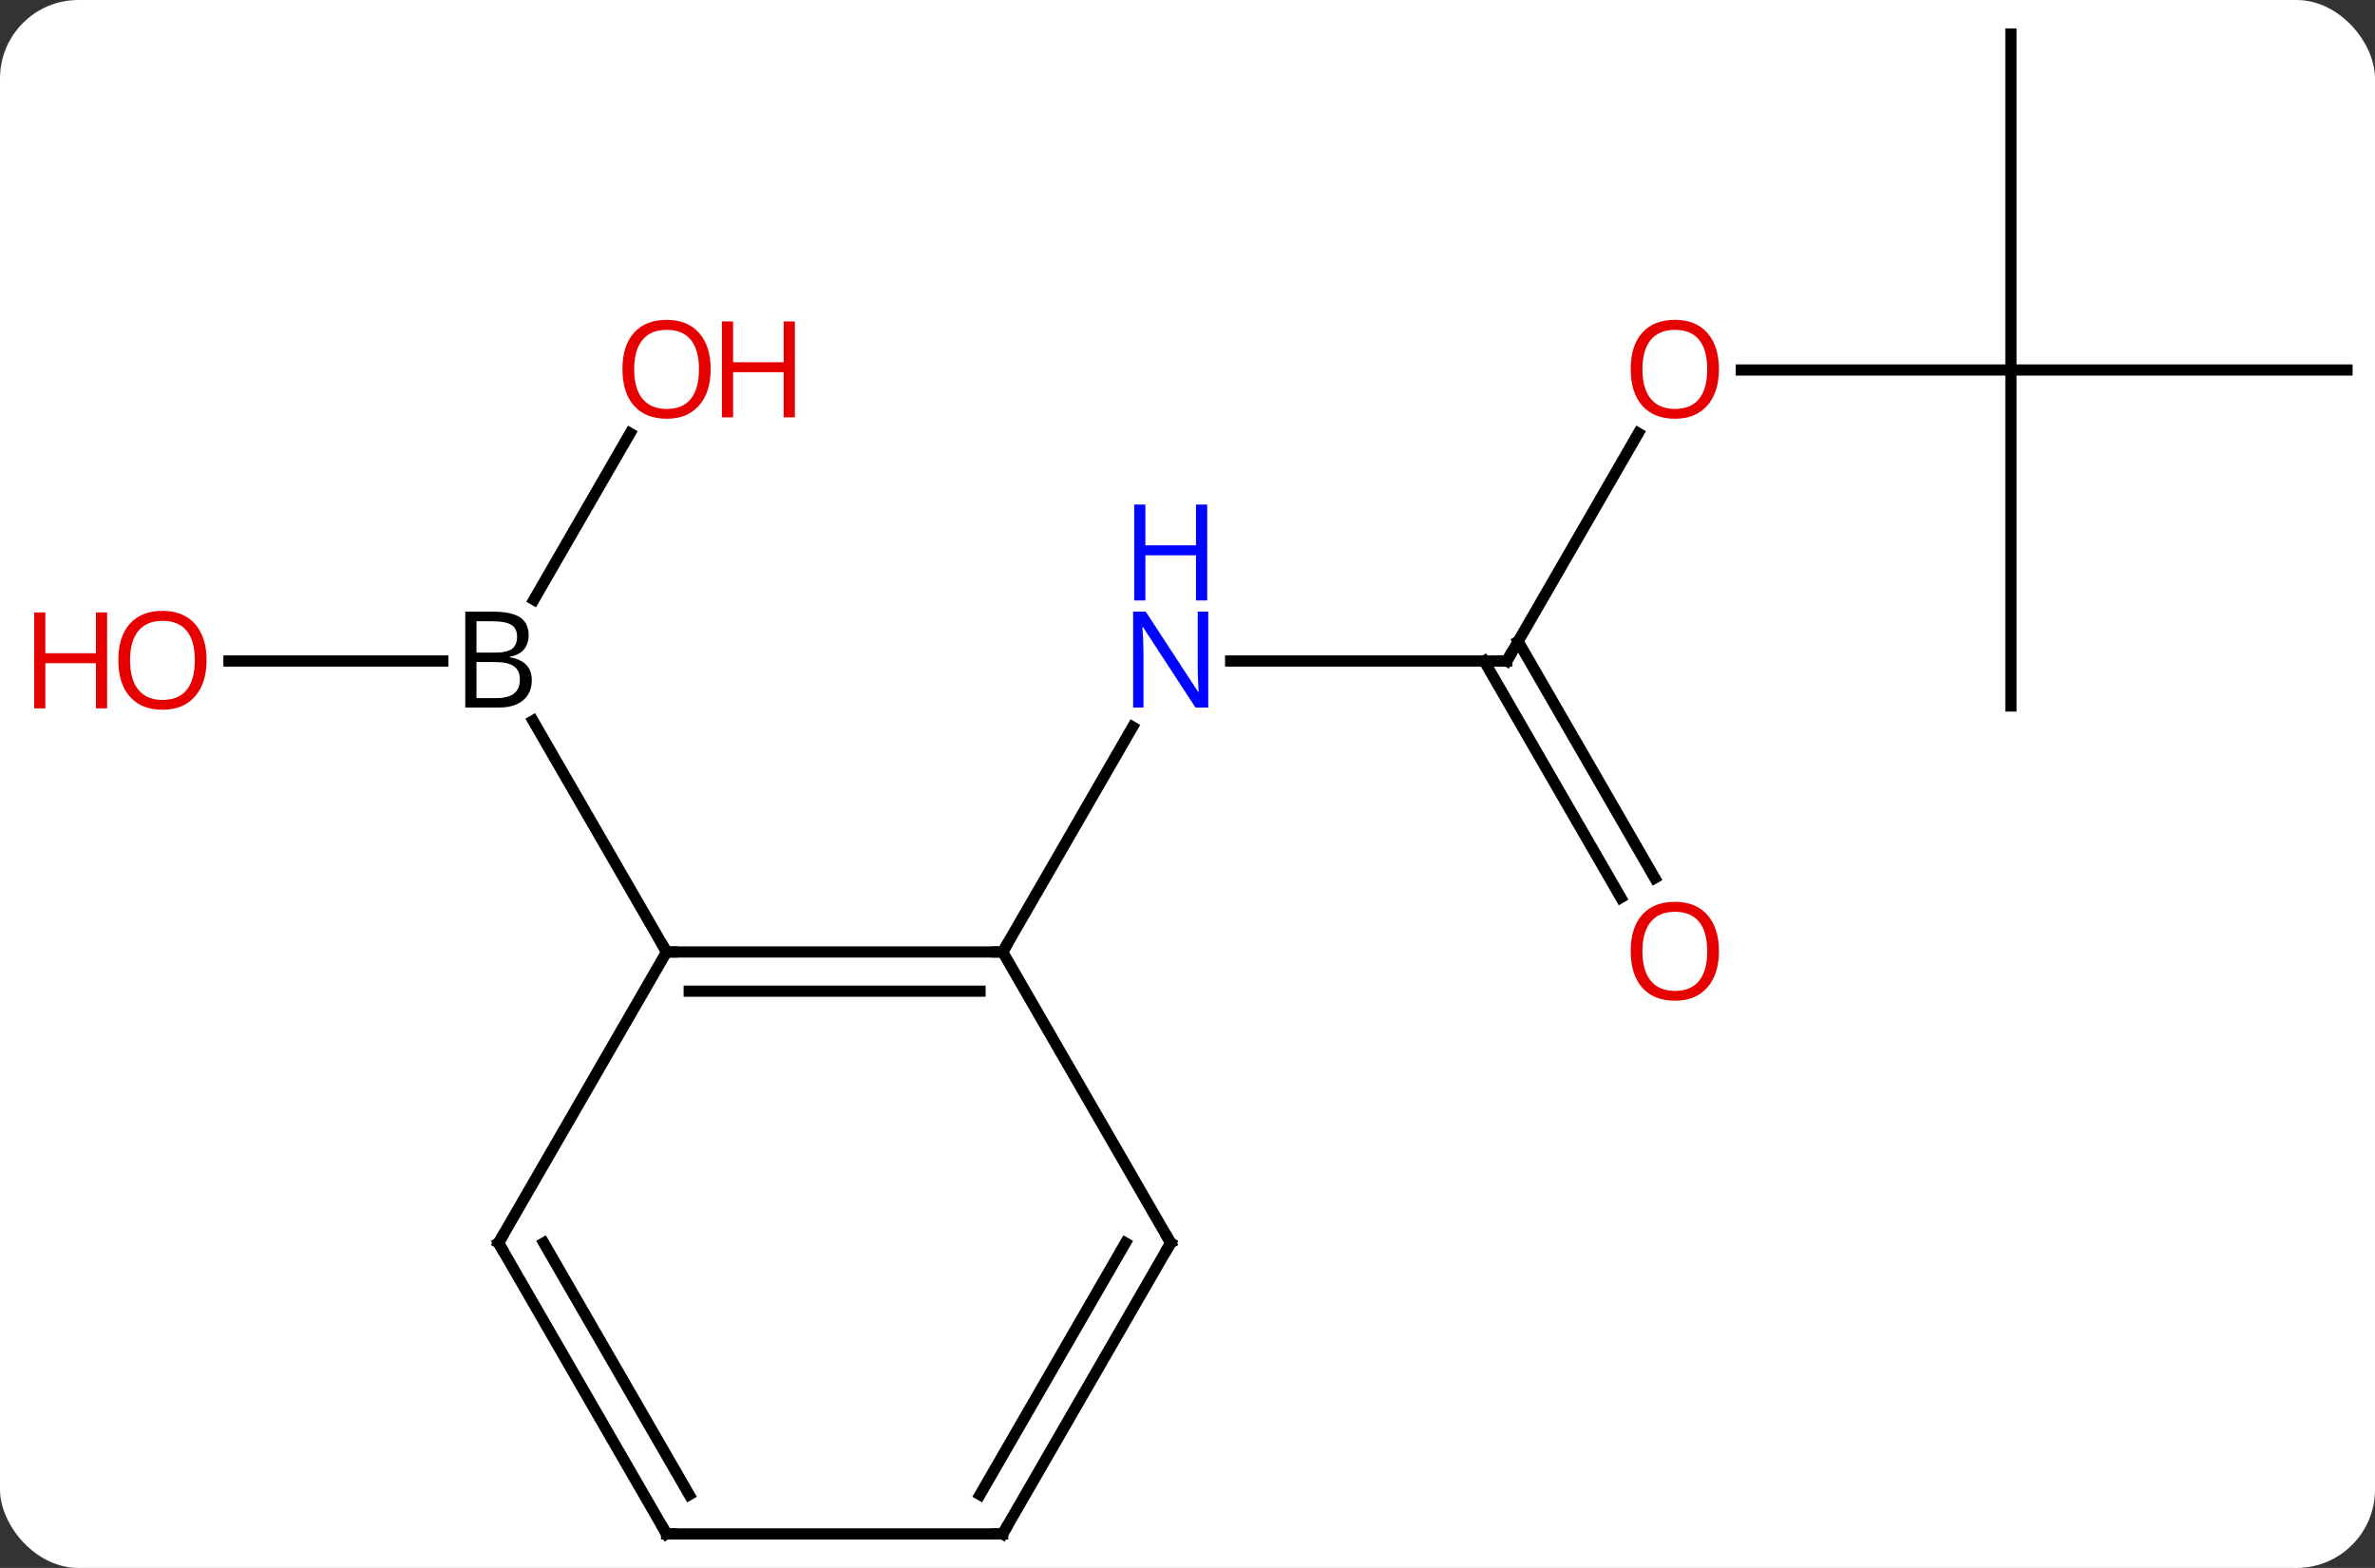 <svg width="212" viewBox="0 0 212 140" style="fill-opacity:1; color-rendering:auto; color-interpolation:auto; text-rendering:auto; stroke:black; stroke-linecap:square; stroke-miterlimit:10; shape-rendering:auto; stroke-opacity:1; fill:black; stroke-dasharray:none; font-weight:normal; stroke-width:1; font-family:'Open Sans'; font-style:normal; stroke-linejoin:miter; font-size:12; stroke-dashoffset:0; image-rendering:auto;" height="140" class="cas-substance-image" xmlns:xlink="http://www.w3.org/1999/xlink" xmlns="http://www.w3.org/2000/svg"><rect x="0" y="0" width="212" height="140" fill="#333333" stroke="none"/><svg class="cas-substance-single-component"><rect y="0" x="0" width="212" stroke="none" ry="7" rx="7" height="140" fill="white" class="cas-substance-group"/><svg y="0" x="0" width="212" viewBox="0 0 212 140" style="fill:black;" height="140" class="cas-substance-single-component-image"><svg><g><g transform="translate(112,70)" style="text-rendering:geometricPrecision; color-rendering:optimizeQuality; color-interpolation:linearRGB; stroke-linecap:butt; image-rendering:optimizeQuality;"><line y2="-10.98" y1="-10.98" x2="-91.562" x1="-72.469" style="fill:none;"/><line y2="-31.315" y1="-16.453" x2="-55.761" x1="-64.341" style="fill:none;"/><line y2="15" y1="-5.644" x2="-52.5" x1="-64.419" style="fill:none;"/><line y2="-10.98" y1="-10.98" x2="22.5" x1="-2.148" style="fill:none;"/><line y2="15" y1="-5.092" x2="-22.5" x1="-10.9" style="fill:none;"/><line y2="-31.315" y1="-10.98" x2="34.239" x1="22.5" style="fill:none;"/><line y2="10.147" y1="-10.98" x2="32.678" x1="20.479" style="fill:none;"/><line y2="8.397" y1="-12.73" x2="35.709" x1="23.51" style="fill:none;"/><line y2="-36.963" y1="-36.963" x2="67.5" x1="43.438" style="fill:none;"/><line y2="-66.963" y1="-36.963" x2="67.5" x1="67.5" style="fill:none;"/><line y2="-36.963" y1="-36.963" x2="97.5" x1="67.5" style="fill:none;"/><line y2="-6.963" y1="-36.963" x2="67.5" x1="67.5" style="fill:none;"/><line y2="15" y1="15" x2="-22.5" x1="-52.5" style="fill:none;"/><line y2="18.5" y1="18.5" x2="-24.521" x1="-50.479" style="fill:none;"/><line y2="40.98" y1="15" x2="-67.5" x1="-52.5" style="fill:none;"/><line y2="40.98" y1="15" x2="-7.5" x1="-22.5" style="fill:none;"/><line y2="66.963" y1="40.98" x2="-52.5" x1="-67.5" style="fill:none;"/><line y2="63.463" y1="40.98" x2="-50.479" x1="-63.459" style="fill:none;"/><line y2="66.963" y1="40.98" x2="-22.5" x1="-7.5" style="fill:none;"/><line y2="63.463" y1="40.98" x2="-24.521" x1="-11.541" style="fill:none;"/><line y2="66.963" y1="66.963" x2="-22.5" x1="-52.5" style="fill:none;"/><path style="stroke-linecap:square; stroke:none;" d="M-70.469 -15.386 L-68.047 -15.386 Q-66.344 -15.386 -65.578 -14.878 Q-64.812 -14.371 -64.812 -13.277 Q-64.812 -12.511 -65.234 -12.011 Q-65.656 -11.511 -66.484 -11.371 L-66.484 -11.308 Q-64.531 -10.98 -64.531 -9.261 Q-64.531 -8.121 -65.305 -7.472 Q-66.078 -6.824 -67.469 -6.824 L-70.469 -6.824 L-70.469 -15.386 ZM-69.469 -11.73 L-67.828 -11.73 Q-66.766 -11.73 -66.305 -12.058 Q-65.844 -12.386 -65.844 -13.168 Q-65.844 -13.886 -66.359 -14.207 Q-66.875 -14.527 -68 -14.527 L-69.469 -14.527 L-69.469 -11.73 ZM-69.469 -10.886 L-69.469 -7.668 L-67.672 -7.668 Q-66.641 -7.668 -66.117 -8.074 Q-65.594 -8.48 -65.594 -9.339 Q-65.594 -10.136 -66.133 -10.511 Q-66.672 -10.886 -67.766 -10.886 L-69.469 -10.886 Z"/></g><g transform="translate(112,70)" style="fill:rgb(230,0,0); text-rendering:geometricPrecision; color-rendering:optimizeQuality; image-rendering:optimizeQuality; font-family:'Open Sans'; stroke:rgb(230,0,0); color-interpolation:linearRGB;"><path style="stroke:none;" d="M-93.562 -11.05 Q-93.562 -8.988 -94.602 -7.808 Q-95.641 -6.628 -97.484 -6.628 Q-99.375 -6.628 -100.406 -7.793 Q-101.438 -8.957 -101.438 -11.066 Q-101.438 -13.16 -100.406 -14.308 Q-99.375 -15.457 -97.484 -15.457 Q-95.625 -15.457 -94.594 -14.285 Q-93.562 -13.113 -93.562 -11.05 ZM-100.391 -11.05 Q-100.391 -9.316 -99.648 -8.41 Q-98.906 -7.503 -97.484 -7.503 Q-96.062 -7.503 -95.336 -8.402 Q-94.609 -9.3 -94.609 -11.05 Q-94.609 -12.785 -95.336 -13.675 Q-96.062 -14.566 -97.484 -14.566 Q-98.906 -14.566 -99.648 -13.668 Q-100.391 -12.769 -100.391 -11.05 Z"/><path style="stroke:none;" d="M-102.438 -6.753 L-103.438 -6.753 L-103.438 -10.785 L-107.953 -10.785 L-107.953 -6.753 L-108.953 -6.753 L-108.953 -15.316 L-107.953 -15.316 L-107.953 -11.675 L-103.438 -11.675 L-103.438 -15.316 L-102.438 -15.316 L-102.438 -6.753 Z"/><path style="stroke:none;" d="M-48.562 -37.033 Q-48.562 -34.971 -49.602 -33.791 Q-50.641 -32.611 -52.484 -32.611 Q-54.375 -32.611 -55.406 -33.776 Q-56.438 -34.94 -56.438 -37.049 Q-56.438 -39.143 -55.406 -40.291 Q-54.375 -41.44 -52.484 -41.44 Q-50.625 -41.44 -49.594 -40.268 Q-48.562 -39.096 -48.562 -37.033 ZM-55.391 -37.033 Q-55.391 -35.299 -54.648 -34.393 Q-53.906 -33.486 -52.484 -33.486 Q-51.062 -33.486 -50.336 -34.385 Q-49.609 -35.283 -49.609 -37.033 Q-49.609 -38.768 -50.336 -39.658 Q-51.062 -40.549 -52.484 -40.549 Q-53.906 -40.549 -54.648 -39.651 Q-55.391 -38.752 -55.391 -37.033 Z"/><path style="stroke:none;" d="M-41.047 -32.736 L-42.047 -32.736 L-42.047 -36.768 L-46.562 -36.768 L-46.562 -32.736 L-47.562 -32.736 L-47.562 -41.299 L-46.562 -41.299 L-46.562 -37.658 L-42.047 -37.658 L-42.047 -41.299 L-41.047 -41.299 L-41.047 -32.736 Z"/><path style="fill:rgb(0,5,255); stroke:none;" d="M-4.148 -6.824 L-5.289 -6.824 L-9.977 -14.011 L-10.023 -14.011 Q-9.93 -12.746 -9.93 -11.699 L-9.93 -6.824 L-10.852 -6.824 L-10.852 -15.386 L-9.727 -15.386 L-5.055 -8.23 L-5.008 -8.23 Q-5.008 -8.386 -5.055 -9.246 Q-5.102 -10.105 -5.086 -10.48 L-5.086 -15.386 L-4.148 -15.386 L-4.148 -6.824 Z"/><path style="fill:rgb(0,5,255); stroke:none;" d="M-4.242 -16.386 L-5.242 -16.386 L-5.242 -20.418 L-9.758 -20.418 L-9.758 -16.386 L-10.758 -16.386 L-10.758 -24.949 L-9.758 -24.949 L-9.758 -21.308 L-5.242 -21.308 L-5.242 -24.949 L-4.242 -24.949 L-4.242 -16.386 Z"/></g><g transform="translate(112,70)" style="stroke-linecap:butt; text-rendering:geometricPrecision; color-rendering:optimizeQuality; image-rendering:optimizeQuality; font-family:'Open Sans'; color-interpolation:linearRGB; stroke-miterlimit:5;"><path style="fill:none;" d="M22 -10.98 L22.5 -10.98 L22.75 -11.413"/><path style="fill:rgb(230,0,0); stroke:none;" d="M41.438 -37.033 Q41.438 -34.971 40.398 -33.791 Q39.359 -32.611 37.516 -32.611 Q35.625 -32.611 34.594 -33.776 Q33.562 -34.94 33.562 -37.049 Q33.562 -39.143 34.594 -40.291 Q35.625 -41.44 37.516 -41.44 Q39.375 -41.44 40.406 -40.268 Q41.438 -39.096 41.438 -37.033 ZM34.609 -37.033 Q34.609 -35.299 35.352 -34.393 Q36.094 -33.486 37.516 -33.486 Q38.938 -33.486 39.664 -34.385 Q40.391 -35.283 40.391 -37.033 Q40.391 -38.768 39.664 -39.658 Q38.938 -40.549 37.516 -40.549 Q36.094 -40.549 35.352 -39.651 Q34.609 -38.752 34.609 -37.033 Z"/><path style="fill:rgb(230,0,0); stroke:none;" d="M41.438 14.93 Q41.438 16.992 40.398 18.172 Q39.359 19.352 37.516 19.352 Q35.625 19.352 34.594 18.188 Q33.562 17.023 33.562 14.914 Q33.562 12.82 34.594 11.672 Q35.625 10.523 37.516 10.523 Q39.375 10.523 40.406 11.695 Q41.438 12.867 41.438 14.93 ZM34.609 14.93 Q34.609 16.664 35.352 17.57 Q36.094 18.477 37.516 18.477 Q38.938 18.477 39.664 17.578 Q40.391 16.68 40.391 14.93 Q40.391 13.195 39.664 12.305 Q38.938 11.414 37.516 11.414 Q36.094 11.414 35.352 12.312 Q34.609 13.211 34.609 14.93 Z"/><path style="fill:none;" d="M-52 15 L-52.5 15 L-52.75 14.567"/><path style="fill:none;" d="M-23 15 L-22.5 15 L-22.25 14.567"/><path style="fill:none;" d="M-67.25 40.547 L-67.5 40.98 L-67.25 41.413"/><path style="fill:none;" d="M-7.75 40.547 L-7.5 40.98 L-7.75 41.413"/><path style="fill:none;" d="M-52.75 66.53 L-52.5 66.963 L-52 66.963"/><path style="fill:none;" d="M-22.25 66.53 L-22.5 66.963 L-23 66.963"/></g></g></svg></svg></svg></svg>